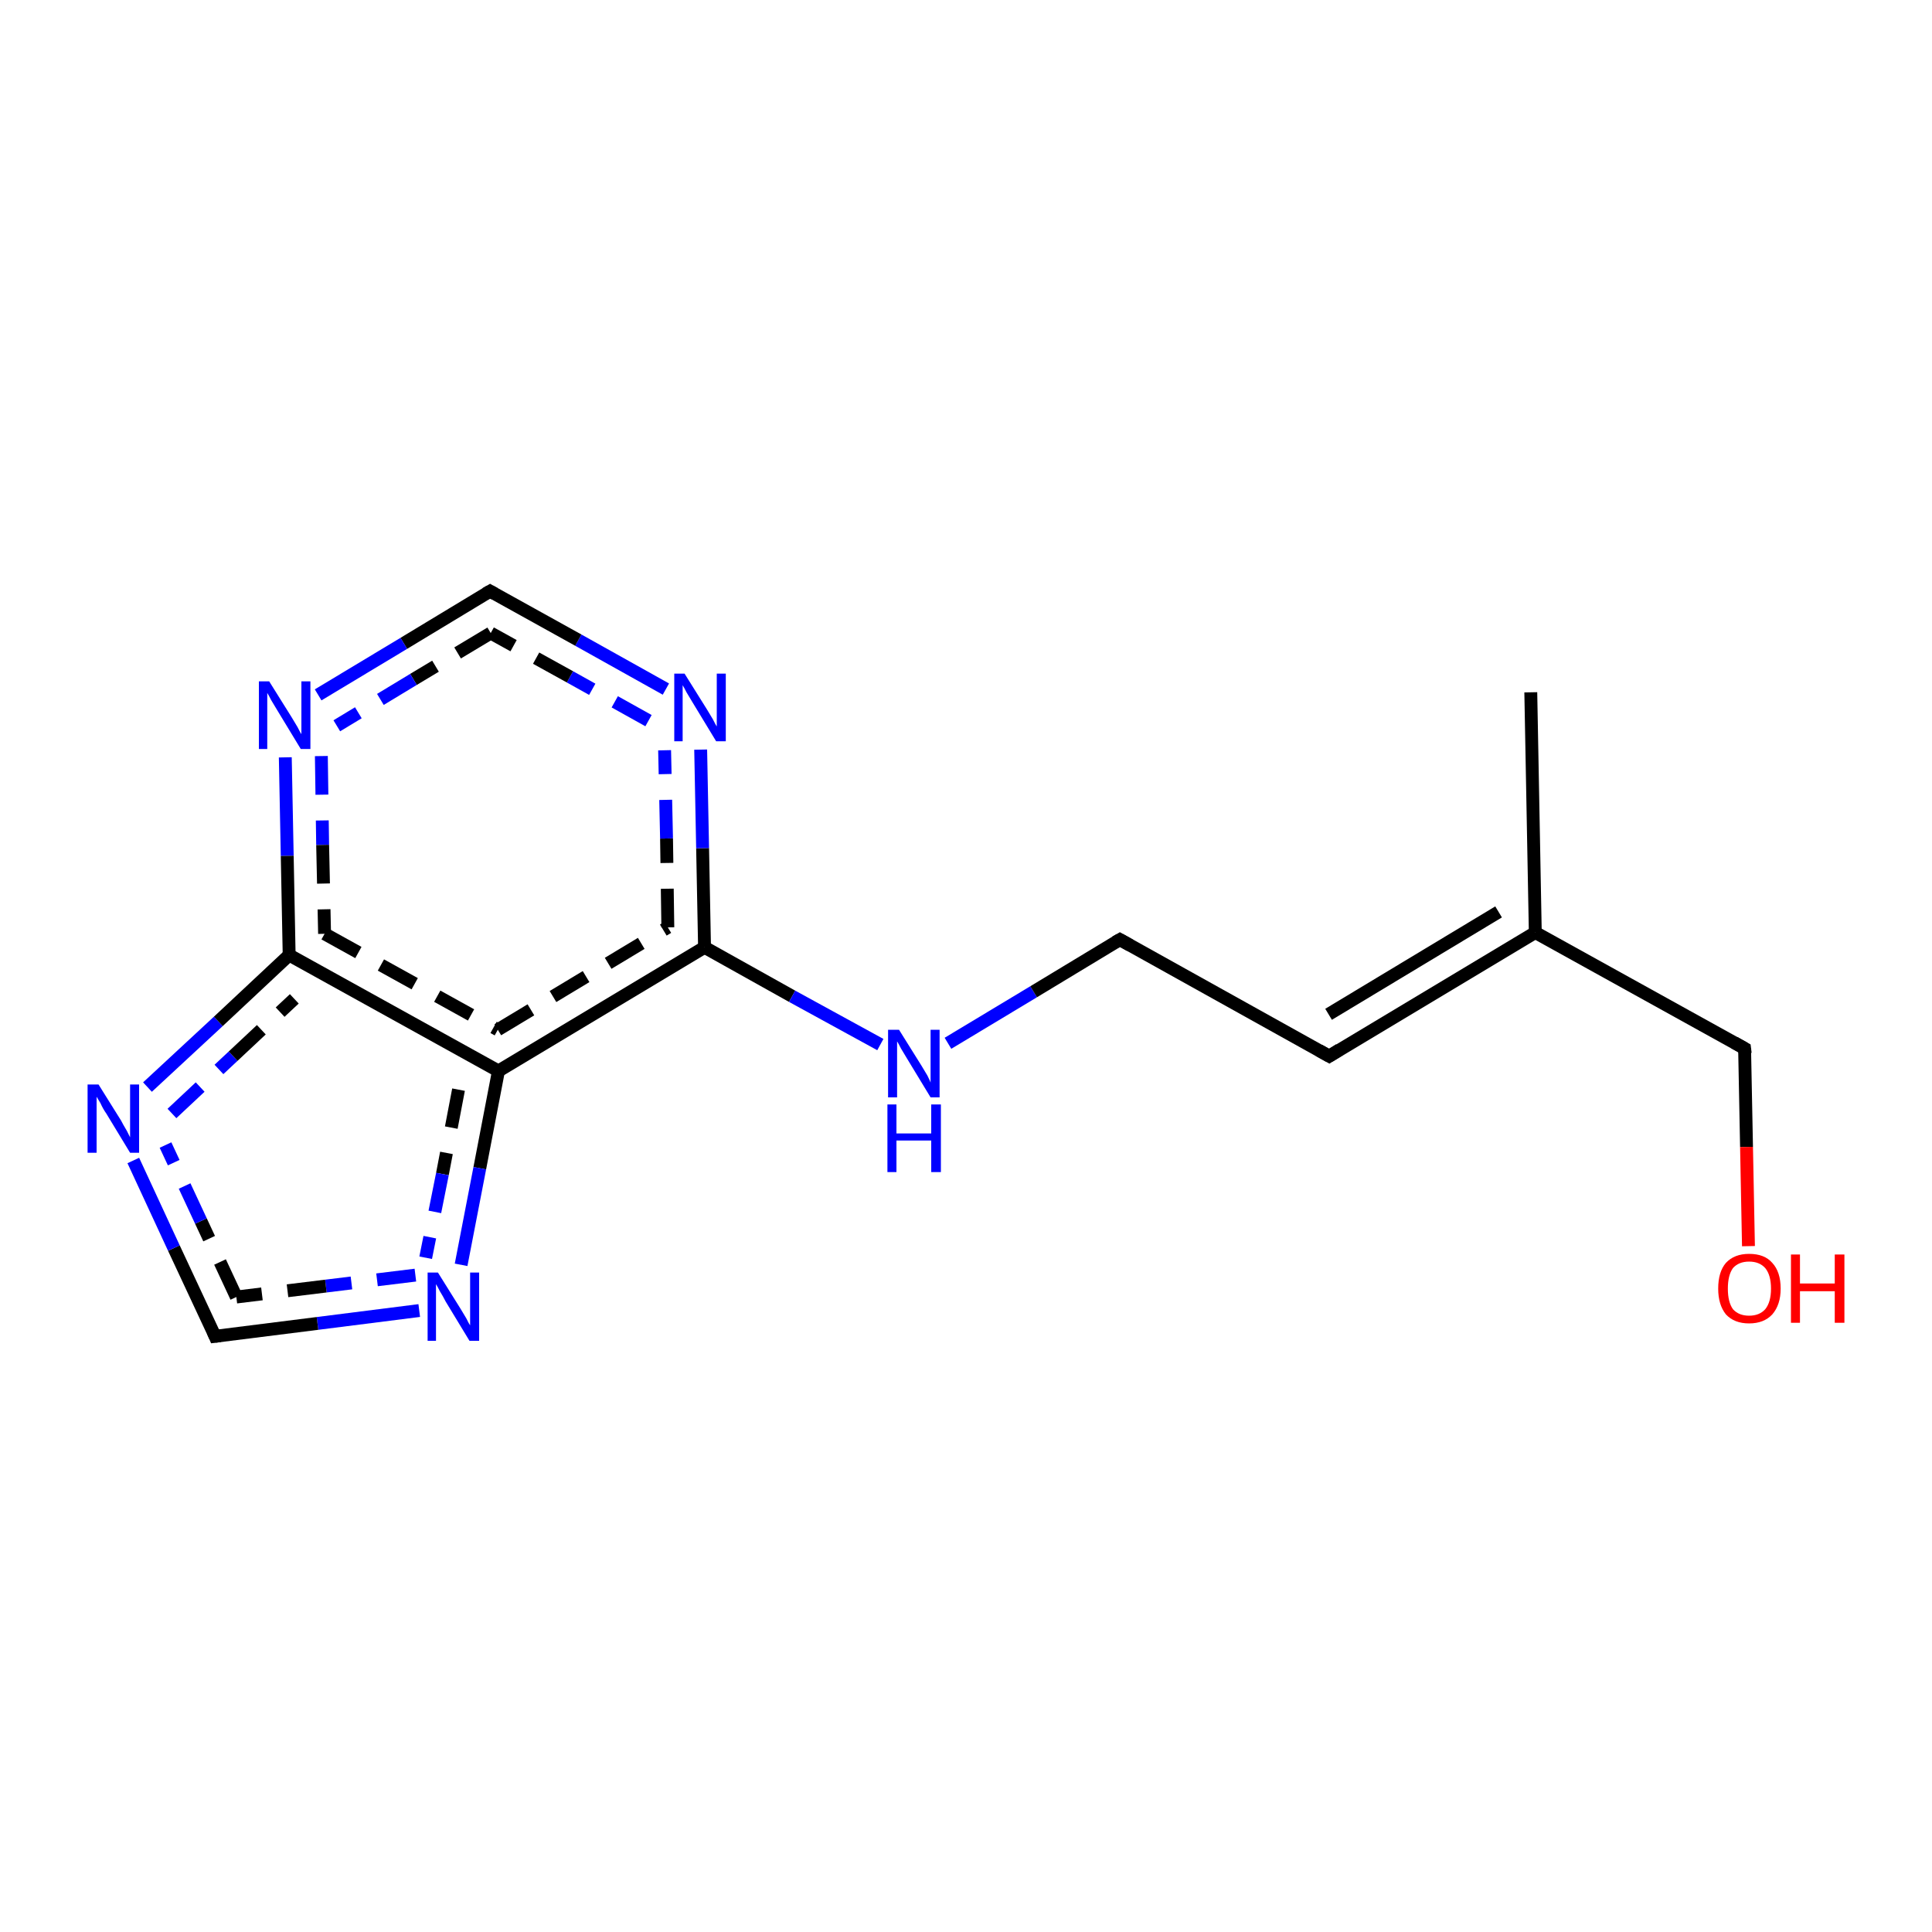 <?xml version='1.0' encoding='iso-8859-1'?>
<svg version='1.1' baseProfile='full'
              xmlns='http://www.w3.org/2000/svg'
                      xmlns:rdkit='http://www.rdkit.org/xml'
                      xmlns:xlink='http://www.w3.org/1999/xlink'
                  xml:space='preserve'
width='300px' height='300px' viewBox='0 0 300 300'>
<!-- END OF HEADER -->
<rect style='opacity:1.0;fill:#FFFFFF;stroke:none' width='300.0' height='300.0' x='0.0' y='0.0'> </rect>
<path class='bond-0 atom-0 atom-1' d='M 44.3,117.6 L 44.6,132.9' style='fill:none;fill-rule:evenodd;stroke:#0000FF;stroke-width:2.0px;stroke-linecap:butt;stroke-linejoin:miter;stroke-opacity:1' />
<path class='bond-0 atom-0 atom-1' d='M 44.6,132.9 L 44.9,148.3' style='fill:none;fill-rule:evenodd;stroke:#000000;stroke-width:2.0px;stroke-linecap:butt;stroke-linejoin:miter;stroke-opacity:1' />
<path class='bond-0 atom-0 atom-1' d='M 49.9,117.4 L 50.1,131.2' style='fill:none;fill-rule:evenodd;stroke:#0000FF;stroke-width:2.0px;stroke-linecap:butt;stroke-linejoin:miter;stroke-opacity:1;stroke-dasharray:6,4' />
<path class='bond-0 atom-0 atom-1' d='M 50.1,131.2 L 50.4,145.0' style='fill:none;fill-rule:evenodd;stroke:#000000;stroke-width:2.0px;stroke-linecap:butt;stroke-linejoin:miter;stroke-opacity:1;stroke-dasharray:6,4' />
<path class='bond-1 atom-1 atom-2' d='M 44.9,148.3 L 77.4,166.3' style='fill:none;fill-rule:evenodd;stroke:#000000;stroke-width:2.0px;stroke-linecap:butt;stroke-linejoin:miter;stroke-opacity:1' />
<path class='bond-1 atom-1 atom-2' d='M 50.4,145.0 L 77.3,159.9' style='fill:none;fill-rule:evenodd;stroke:#000000;stroke-width:2.0px;stroke-linecap:butt;stroke-linejoin:miter;stroke-opacity:1;stroke-dasharray:6,4' />
<path class='bond-2 atom-2 atom-3' d='M 77.4,166.3 L 74.5,181.4' style='fill:none;fill-rule:evenodd;stroke:#000000;stroke-width:2.0px;stroke-linecap:butt;stroke-linejoin:miter;stroke-opacity:1' />
<path class='bond-2 atom-2 atom-3' d='M 74.5,181.4 L 71.6,196.4' style='fill:none;fill-rule:evenodd;stroke:#0000FF;stroke-width:2.0px;stroke-linecap:butt;stroke-linejoin:miter;stroke-opacity:1' />
<path class='bond-2 atom-2 atom-3' d='M 71.2,169.2 L 68.7,182.3' style='fill:none;fill-rule:evenodd;stroke:#000000;stroke-width:2.0px;stroke-linecap:butt;stroke-linejoin:miter;stroke-opacity:1;stroke-dasharray:6,4' />
<path class='bond-2 atom-2 atom-3' d='M 68.7,182.3 L 66.1,195.3' style='fill:none;fill-rule:evenodd;stroke:#0000FF;stroke-width:2.0px;stroke-linecap:butt;stroke-linejoin:miter;stroke-opacity:1;stroke-dasharray:6,4' />
<path class='bond-3 atom-3 atom-4' d='M 65.1,203.5 L 49.3,205.5' style='fill:none;fill-rule:evenodd;stroke:#0000FF;stroke-width:2.0px;stroke-linecap:butt;stroke-linejoin:miter;stroke-opacity:1' />
<path class='bond-3 atom-3 atom-4' d='M 49.3,205.5 L 33.4,207.5' style='fill:none;fill-rule:evenodd;stroke:#000000;stroke-width:2.0px;stroke-linecap:butt;stroke-linejoin:miter;stroke-opacity:1' />
<path class='bond-3 atom-3 atom-4' d='M 64.5,198.0 L 50.6,199.7' style='fill:none;fill-rule:evenodd;stroke:#0000FF;stroke-width:2.0px;stroke-linecap:butt;stroke-linejoin:miter;stroke-opacity:1;stroke-dasharray:6,4' />
<path class='bond-3 atom-3 atom-4' d='M 50.6,199.7 L 36.7,201.4' style='fill:none;fill-rule:evenodd;stroke:#000000;stroke-width:2.0px;stroke-linecap:butt;stroke-linejoin:miter;stroke-opacity:1;stroke-dasharray:6,4' />
<path class='bond-4 atom-4 atom-5' d='M 33.4,207.5 L 27.0,193.8' style='fill:none;fill-rule:evenodd;stroke:#000000;stroke-width:2.0px;stroke-linecap:butt;stroke-linejoin:miter;stroke-opacity:1' />
<path class='bond-4 atom-4 atom-5' d='M 27.0,193.8 L 20.7,180.2' style='fill:none;fill-rule:evenodd;stroke:#0000FF;stroke-width:2.0px;stroke-linecap:butt;stroke-linejoin:miter;stroke-opacity:1' />
<path class='bond-4 atom-4 atom-5' d='M 36.7,201.4 L 31.2,189.6' style='fill:none;fill-rule:evenodd;stroke:#000000;stroke-width:2.0px;stroke-linecap:butt;stroke-linejoin:miter;stroke-opacity:1;stroke-dasharray:6,4' />
<path class='bond-4 atom-4 atom-5' d='M 31.2,189.6 L 25.7,177.8' style='fill:none;fill-rule:evenodd;stroke:#0000FF;stroke-width:2.0px;stroke-linecap:butt;stroke-linejoin:miter;stroke-opacity:1;stroke-dasharray:6,4' />
<path class='bond-5 atom-2 atom-6' d='M 77.4,166.3 L 109.4,147.1' style='fill:none;fill-rule:evenodd;stroke:#000000;stroke-width:2.0px;stroke-linecap:butt;stroke-linejoin:miter;stroke-opacity:1' />
<path class='bond-5 atom-2 atom-6' d='M 77.3,159.9 L 103.7,144.0' style='fill:none;fill-rule:evenodd;stroke:#000000;stroke-width:2.0px;stroke-linecap:butt;stroke-linejoin:miter;stroke-opacity:1;stroke-dasharray:6,4' />
<path class='bond-6 atom-6 atom-7' d='M 109.4,147.1 L 109.1,131.7' style='fill:none;fill-rule:evenodd;stroke:#000000;stroke-width:2.0px;stroke-linecap:butt;stroke-linejoin:miter;stroke-opacity:1' />
<path class='bond-6 atom-6 atom-7' d='M 109.1,131.7 L 108.8,116.4' style='fill:none;fill-rule:evenodd;stroke:#0000FF;stroke-width:2.0px;stroke-linecap:butt;stroke-linejoin:miter;stroke-opacity:1' />
<path class='bond-6 atom-6 atom-7' d='M 103.7,144.0 L 103.5,130.2' style='fill:none;fill-rule:evenodd;stroke:#000000;stroke-width:2.0px;stroke-linecap:butt;stroke-linejoin:miter;stroke-opacity:1;stroke-dasharray:6,4' />
<path class='bond-6 atom-6 atom-7' d='M 103.5,130.2 L 103.2,116.5' style='fill:none;fill-rule:evenodd;stroke:#0000FF;stroke-width:2.0px;stroke-linecap:butt;stroke-linejoin:miter;stroke-opacity:1;stroke-dasharray:6,4' />
<path class='bond-7 atom-7 atom-8' d='M 103.4,107.0 L 89.8,99.4' style='fill:none;fill-rule:evenodd;stroke:#0000FF;stroke-width:2.0px;stroke-linecap:butt;stroke-linejoin:miter;stroke-opacity:1' />
<path class='bond-7 atom-7 atom-8' d='M 89.8,99.4 L 76.1,91.8' style='fill:none;fill-rule:evenodd;stroke:#000000;stroke-width:2.0px;stroke-linecap:butt;stroke-linejoin:miter;stroke-opacity:1' />
<path class='bond-7 atom-7 atom-8' d='M 100.7,111.9 L 88.5,105.1' style='fill:none;fill-rule:evenodd;stroke:#0000FF;stroke-width:2.0px;stroke-linecap:butt;stroke-linejoin:miter;stroke-opacity:1;stroke-dasharray:6,4' />
<path class='bond-7 atom-7 atom-8' d='M 88.5,105.1 L 76.2,98.3' style='fill:none;fill-rule:evenodd;stroke:#000000;stroke-width:2.0px;stroke-linecap:butt;stroke-linejoin:miter;stroke-opacity:1;stroke-dasharray:6,4' />
<path class='bond-8 atom-6 atom-9' d='M 109.4,147.1 L 123.0,154.7' style='fill:none;fill-rule:evenodd;stroke:#000000;stroke-width:2.0px;stroke-linecap:butt;stroke-linejoin:miter;stroke-opacity:1' />
<path class='bond-8 atom-6 atom-9' d='M 123.0,154.7 L 136.7,162.2' style='fill:none;fill-rule:evenodd;stroke:#0000FF;stroke-width:2.0px;stroke-linecap:butt;stroke-linejoin:miter;stroke-opacity:1' />
<path class='bond-9 atom-9 atom-10' d='M 147.2,162.0 L 160.5,154.0' style='fill:none;fill-rule:evenodd;stroke:#0000FF;stroke-width:2.0px;stroke-linecap:butt;stroke-linejoin:miter;stroke-opacity:1' />
<path class='bond-9 atom-9 atom-10' d='M 160.5,154.0 L 173.9,145.9' style='fill:none;fill-rule:evenodd;stroke:#000000;stroke-width:2.0px;stroke-linecap:butt;stroke-linejoin:miter;stroke-opacity:1' />
<path class='bond-10 atom-10 atom-11' d='M 173.9,145.9 L 206.4,164.0' style='fill:none;fill-rule:evenodd;stroke:#000000;stroke-width:2.0px;stroke-linecap:butt;stroke-linejoin:miter;stroke-opacity:1' />
<path class='bond-11 atom-11 atom-12' d='M 206.4,164.0 L 238.4,144.8' style='fill:none;fill-rule:evenodd;stroke:#000000;stroke-width:2.0px;stroke-linecap:butt;stroke-linejoin:miter;stroke-opacity:1' />
<path class='bond-11 atom-11 atom-12' d='M 206.3,157.5 L 232.7,141.6' style='fill:none;fill-rule:evenodd;stroke:#000000;stroke-width:2.0px;stroke-linecap:butt;stroke-linejoin:miter;stroke-opacity:1' />
<path class='bond-12 atom-12 atom-13' d='M 238.4,144.8 L 237.7,107.5' style='fill:none;fill-rule:evenodd;stroke:#000000;stroke-width:2.0px;stroke-linecap:butt;stroke-linejoin:miter;stroke-opacity:1' />
<path class='bond-13 atom-12 atom-14' d='M 238.4,144.8 L 270.9,162.8' style='fill:none;fill-rule:evenodd;stroke:#000000;stroke-width:2.0px;stroke-linecap:butt;stroke-linejoin:miter;stroke-opacity:1' />
<path class='bond-14 atom-14 atom-15' d='M 270.9,162.8 L 271.2,178.1' style='fill:none;fill-rule:evenodd;stroke:#000000;stroke-width:2.0px;stroke-linecap:butt;stroke-linejoin:miter;stroke-opacity:1' />
<path class='bond-14 atom-14 atom-15' d='M 271.2,178.1 L 271.5,193.5' style='fill:none;fill-rule:evenodd;stroke:#FF0000;stroke-width:2.0px;stroke-linecap:butt;stroke-linejoin:miter;stroke-opacity:1' />
<path class='bond-15 atom-5 atom-1' d='M 22.9,168.8 L 33.9,158.6' style='fill:none;fill-rule:evenodd;stroke:#0000FF;stroke-width:2.0px;stroke-linecap:butt;stroke-linejoin:miter;stroke-opacity:1' />
<path class='bond-15 atom-5 atom-1' d='M 33.9,158.6 L 44.9,148.3' style='fill:none;fill-rule:evenodd;stroke:#000000;stroke-width:2.0px;stroke-linecap:butt;stroke-linejoin:miter;stroke-opacity:1' />
<path class='bond-15 atom-5 atom-1' d='M 26.7,172.9 L 36.2,164.0' style='fill:none;fill-rule:evenodd;stroke:#0000FF;stroke-width:2.0px;stroke-linecap:butt;stroke-linejoin:miter;stroke-opacity:1;stroke-dasharray:6,4' />
<path class='bond-15 atom-5 atom-1' d='M 36.2,164.0 L 45.7,155.1' style='fill:none;fill-rule:evenodd;stroke:#000000;stroke-width:2.0px;stroke-linecap:butt;stroke-linejoin:miter;stroke-opacity:1;stroke-dasharray:6,4' />
<path class='bond-16 atom-8 atom-0' d='M 76.1,91.8 L 62.7,99.9' style='fill:none;fill-rule:evenodd;stroke:#000000;stroke-width:2.0px;stroke-linecap:butt;stroke-linejoin:miter;stroke-opacity:1' />
<path class='bond-16 atom-8 atom-0' d='M 62.7,99.9 L 49.4,107.9' style='fill:none;fill-rule:evenodd;stroke:#0000FF;stroke-width:2.0px;stroke-linecap:butt;stroke-linejoin:miter;stroke-opacity:1' />
<path class='bond-16 atom-8 atom-0' d='M 76.2,98.3 L 64.2,105.5' style='fill:none;fill-rule:evenodd;stroke:#000000;stroke-width:2.0px;stroke-linecap:butt;stroke-linejoin:miter;stroke-opacity:1;stroke-dasharray:6,4' />
<path class='bond-16 atom-8 atom-0' d='M 64.2,105.5 L 52.3,112.7' style='fill:none;fill-rule:evenodd;stroke:#0000FF;stroke-width:2.0px;stroke-linecap:butt;stroke-linejoin:miter;stroke-opacity:1;stroke-dasharray:6,4' />
<path d='M 34.2,207.4 L 33.4,207.5 L 33.1,206.8' style='fill:none;stroke:#000000;stroke-width:2.0px;stroke-linecap:butt;stroke-linejoin:miter;stroke-opacity:1;' />
<path d='M 76.8,92.2 L 76.1,91.8 L 75.4,92.2' style='fill:none;stroke:#000000;stroke-width:2.0px;stroke-linecap:butt;stroke-linejoin:miter;stroke-opacity:1;' />
<path d='M 173.2,146.3 L 173.9,145.9 L 175.5,146.8' style='fill:none;stroke:#000000;stroke-width:2.0px;stroke-linecap:butt;stroke-linejoin:miter;stroke-opacity:1;' />
<path d='M 204.8,163.1 L 206.4,164.0 L 208.0,163.0' style='fill:none;stroke:#000000;stroke-width:2.0px;stroke-linecap:butt;stroke-linejoin:miter;stroke-opacity:1;' />
<path d='M 269.3,161.9 L 270.9,162.8 L 271.0,163.6' style='fill:none;stroke:#000000;stroke-width:2.0px;stroke-linecap:butt;stroke-linejoin:miter;stroke-opacity:1;' />
<path class='atom-0' d='M 41.8 105.8
L 45.3 111.4
Q 45.6 111.9, 46.2 112.9
Q 46.7 113.9, 46.8 114.0
L 46.8 105.8
L 48.2 105.8
L 48.2 116.3
L 46.7 116.3
L 43.0 110.2
Q 42.6 109.5, 42.1 108.7
Q 41.7 107.9, 41.5 107.6
L 41.5 116.3
L 40.2 116.3
L 40.2 105.8
L 41.8 105.8
' fill='#0000FF'/>
<path class='atom-3' d='M 68.0 197.6
L 71.5 203.2
Q 71.8 203.7, 72.4 204.7
Q 72.9 205.7, 73.0 205.8
L 73.0 197.6
L 74.4 197.6
L 74.4 208.2
L 72.9 208.2
L 69.2 202.1
Q 68.8 201.3, 68.3 200.5
Q 67.9 199.7, 67.7 199.4
L 67.7 208.2
L 66.4 208.2
L 66.4 197.6
L 68.0 197.6
' fill='#0000FF'/>
<path class='atom-5' d='M 15.3 168.4
L 18.8 174.0
Q 19.1 174.6, 19.7 175.6
Q 20.2 176.6, 20.2 176.6
L 20.2 168.4
L 21.6 168.4
L 21.6 179.0
L 20.2 179.0
L 16.5 172.9
Q 16.0 172.2, 15.6 171.3
Q 15.1 170.5, 15.0 170.3
L 15.0 179.0
L 13.6 179.0
L 13.6 168.4
L 15.3 168.4
' fill='#0000FF'/>
<path class='atom-7' d='M 106.3 104.6
L 109.8 110.2
Q 110.1 110.7, 110.7 111.7
Q 111.2 112.7, 111.3 112.8
L 111.3 104.6
L 112.7 104.6
L 112.7 115.1
L 111.2 115.1
L 107.5 109.0
Q 107.1 108.3, 106.6 107.5
Q 106.2 106.7, 106.0 106.4
L 106.0 115.1
L 104.7 115.1
L 104.7 104.6
L 106.3 104.6
' fill='#0000FF'/>
<path class='atom-9' d='M 139.6 159.9
L 143.1 165.5
Q 143.4 166.0, 144.0 167.0
Q 144.5 168.0, 144.5 168.1
L 144.5 159.9
L 145.9 159.9
L 145.9 170.4
L 144.5 170.4
L 140.8 164.3
Q 140.4 163.6, 139.9 162.8
Q 139.5 162.0, 139.3 161.7
L 139.3 170.4
L 137.9 170.4
L 137.9 159.9
L 139.6 159.9
' fill='#0000FF'/>
<path class='atom-9' d='M 137.8 171.5
L 139.2 171.5
L 139.2 176.0
L 144.6 176.0
L 144.6 171.5
L 146.1 171.5
L 146.1 182.0
L 144.6 182.0
L 144.6 177.1
L 139.2 177.1
L 139.2 182.0
L 137.8 182.0
L 137.8 171.5
' fill='#0000FF'/>
<path class='atom-15' d='M 266.8 200.1
Q 266.8 197.5, 268.0 196.1
Q 269.3 194.7, 271.6 194.7
Q 274.0 194.7, 275.2 196.1
Q 276.5 197.5, 276.5 200.1
Q 276.5 202.6, 275.2 204.1
Q 273.9 205.5, 271.6 205.5
Q 269.3 205.5, 268.0 204.1
Q 266.8 202.6, 266.8 200.1
M 271.6 204.3
Q 273.2 204.3, 274.1 203.3
Q 275.0 202.2, 275.0 200.1
Q 275.0 198.0, 274.1 196.9
Q 273.2 195.9, 271.6 195.9
Q 270.0 195.9, 269.1 196.9
Q 268.3 198.0, 268.3 200.1
Q 268.3 202.2, 269.1 203.3
Q 270.0 204.3, 271.6 204.3
' fill='#FF0000'/>
<path class='atom-15' d='M 278.1 194.8
L 279.5 194.8
L 279.5 199.3
L 284.9 199.3
L 284.9 194.8
L 286.4 194.8
L 286.4 205.4
L 284.9 205.4
L 284.9 200.5
L 279.5 200.5
L 279.5 205.4
L 278.1 205.4
L 278.1 194.8
' fill='#FF0000'/>
</svg>
